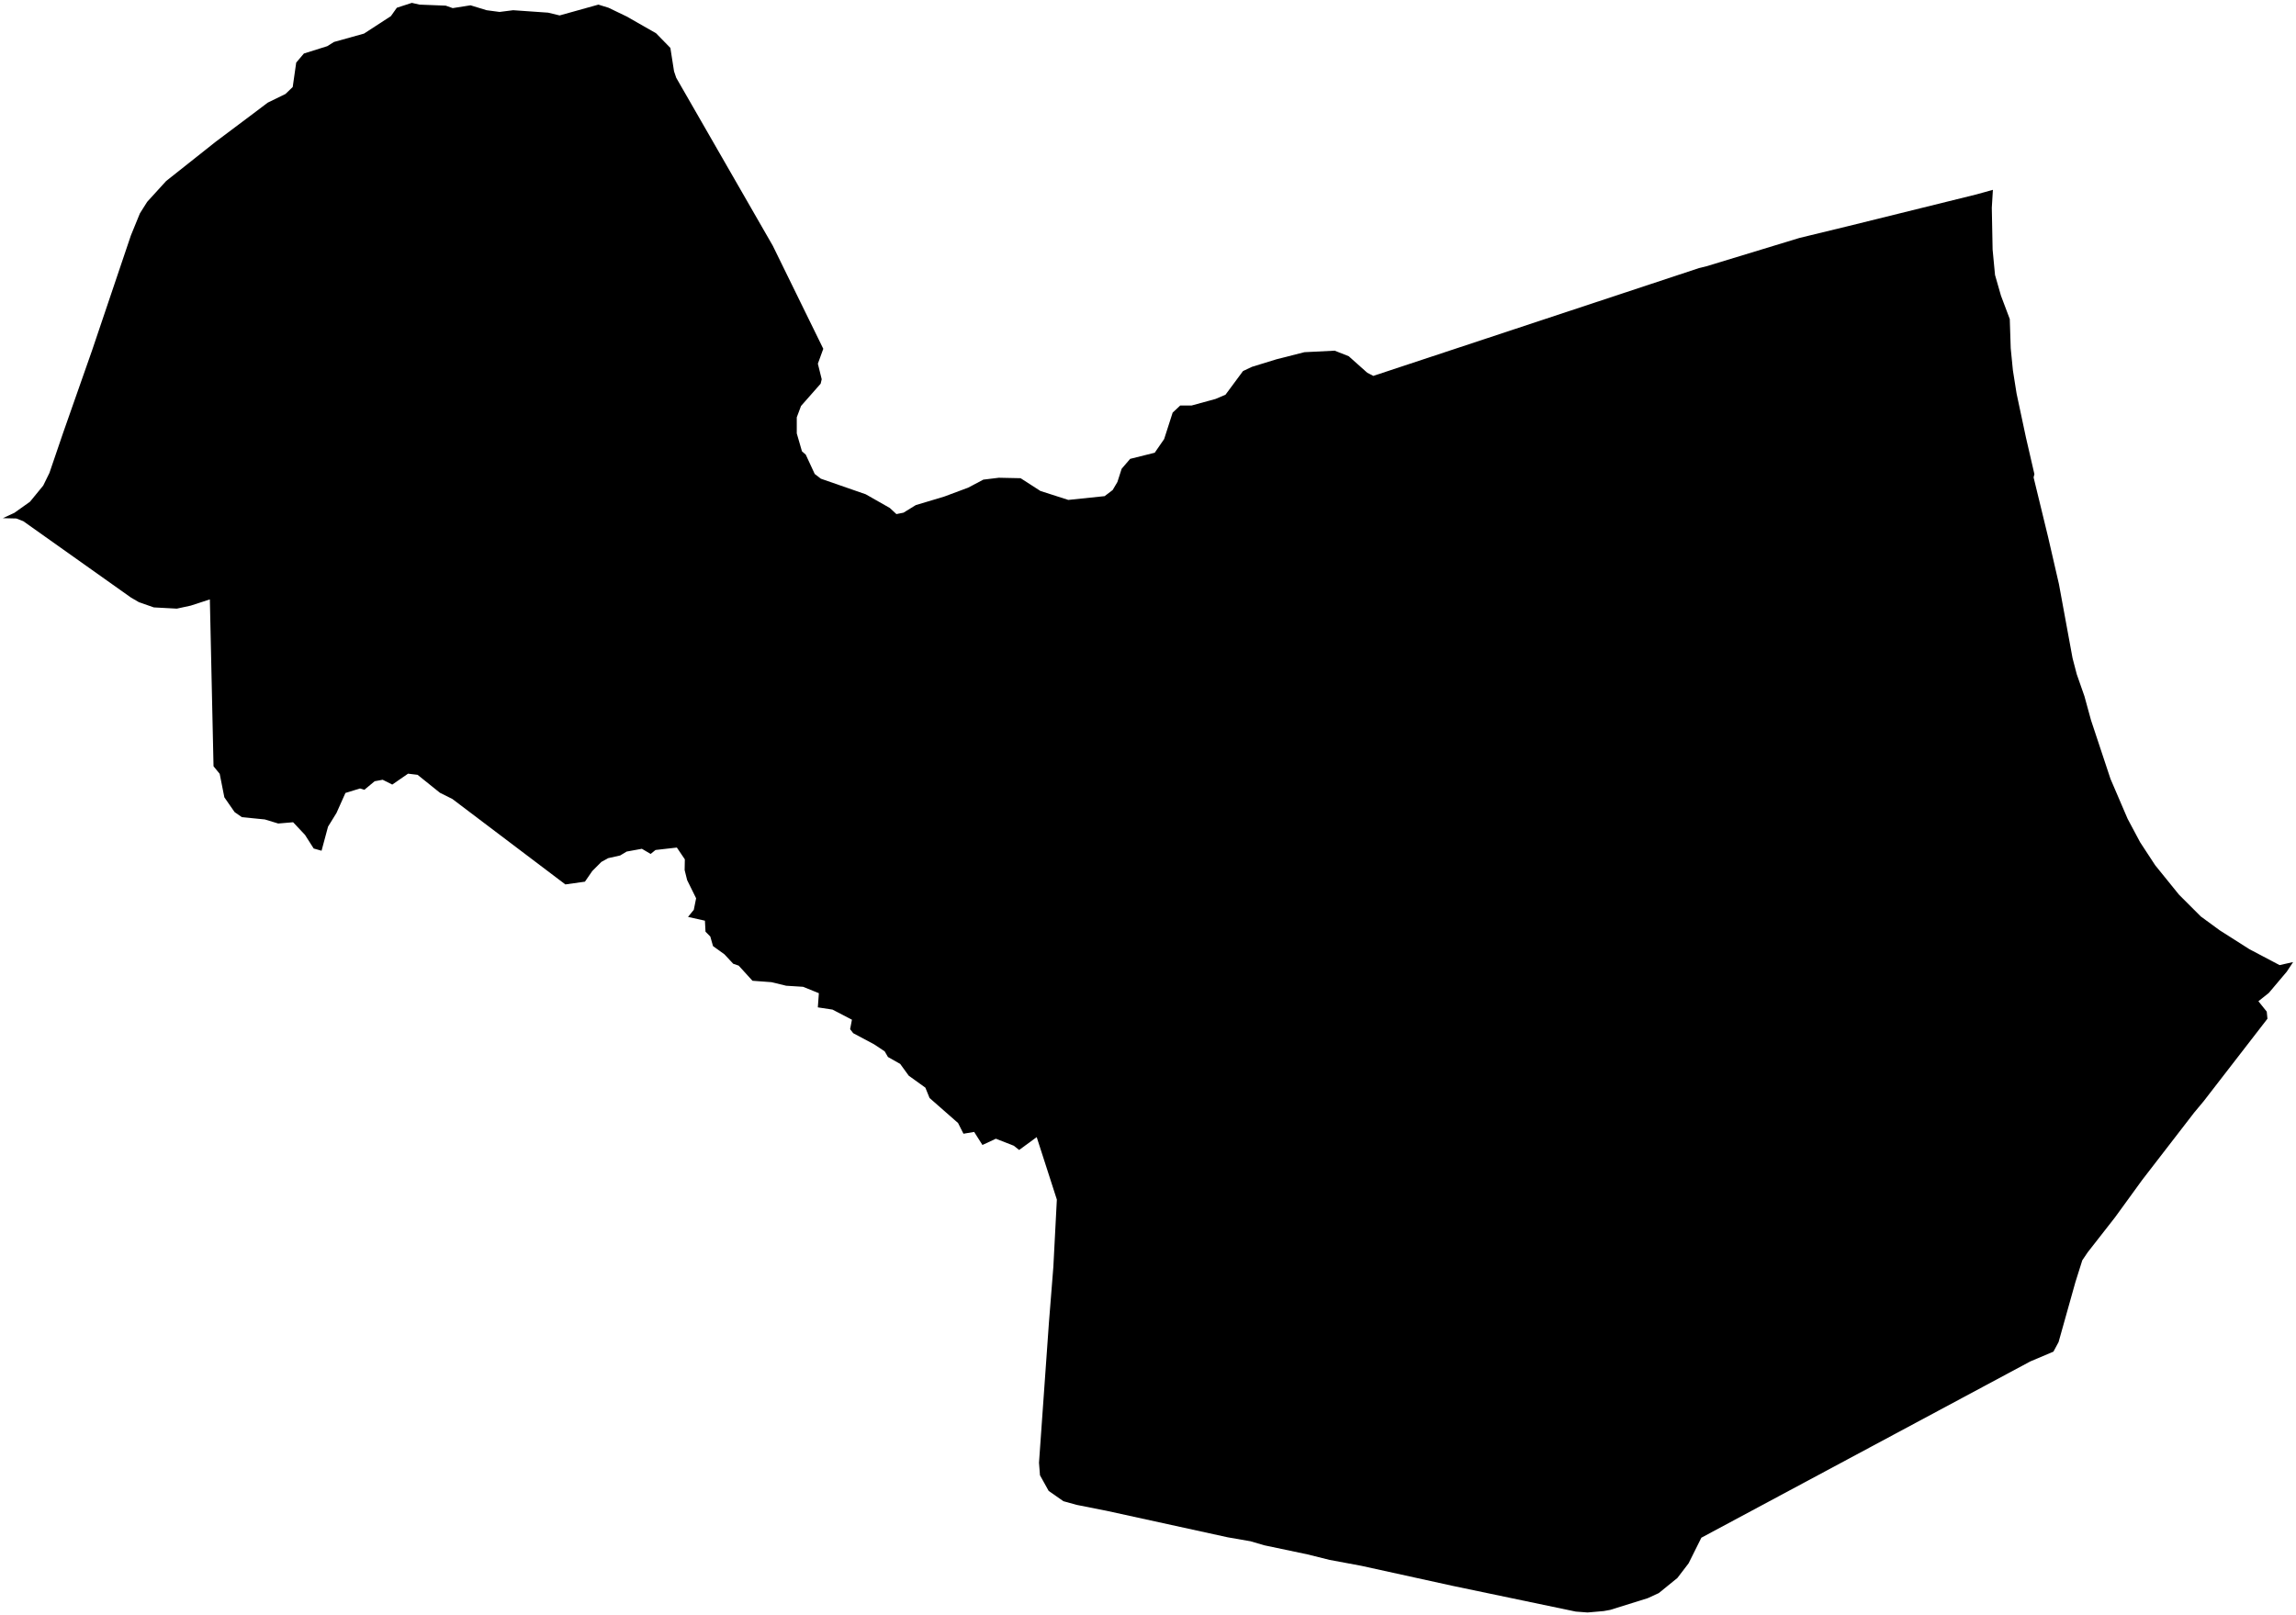<?xml version="1.0"?>
<svg xmlns="http://www.w3.org/2000/svg" version="1.2" baseProfile="tiny" width="800" height="563" viewBox="0 0 800 563" stroke-linecap="round" stroke-linejoin="round">
<g id="4212809">
<path d="M 694.39 66.16 694.01 72.43 694.29 86.99 695.13 95.83 697.2 103.05 700.27 111.2 700.6 121.39 701.36 129.08 702.64 137.16 705.9 152.46 708.85 165.25 708.57 166.39 713.61 187.12 717.4 203.58 722.14 229.37 723.61 235 726.29 242.67 728.58 251.02 735.36 271.46 741.33 285.38 745.7 293.57 750.94 301.57 759.24 311.83 766.82 319.41 773.35 324.2 783.77 330.83 794.28 336.37 799 335.31 796.79 338.65 790.52 346.08 786.9 348.96 789.81 352.59 790.05 355.06 767.84 383.79 764.53 387.76 746.4 411.26 736.94 424.29 727.42 436.47 725.54 439.25 723.14 446.85 717.27 467.77 715.48 471.09 707.41 474.51 592.81 535.94 588.36 544.87 584.46 549.97 577.98 555.24 574.11 557.02 561.04 561.1 558.77 561.51 553.16 562 549.05 561.69 506.23 552.74 474.25 545.72 463.25 543.67 455.55 541.75 440.54 538.59 435.72 537.18 427.78 535.8 385.55 526.56 375.16 524.5 370.53 523.22 365.39 519.63 362.36 514.18 362.02 509.82 365.47 461.09 367.02 441.59 368.24 418.09 361.22 396.32 355.1 400.8 353.23 399.32 346.99 396.88 342.31 399.06 339.43 394.51 335.7 395.14 333.82 391.41 323.89 382.69 322.43 379.08 316.63 374.91 313.65 370.8 309.39 368.4 308.26 366.44 304.5 363.94 297.29 360.1 296.21 358.71 296.84 355.4 290.06 351.87 284.96 351.1 285.32 346.16 279.81 343.93 273.92 343.56 268.81 342.32 262.19 341.83 257.38 336.55 255.49 335.91 252.39 332.59 248.44 329.75 247.49 326.41 245.82 324.72 245.62 320.89 239.73 319.57 241.74 317.1 242.55 313.08 239.42 306.74 238.55 303.25 238.62 299.51 235.84 295.4 228.4 296.25 226.7 297.62 223.65 295.83 218.34 296.8 216.08 298.16 211.89 299.1 209.54 300.4 206.37 303.58 203.81 307.29 196.99 308.25 157.62 278.47 153.29 276.31 145.5 270.05 142.18 269.65 136.68 273.45 133.33 271.77 130.54 272.29 126.95 275.27 125.44 274.81 120.36 276.37 117.25 283.33 114.3 288.11 112.04 296.51 109.3 295.73 106.27 290.98 102.13 286.58 96.94 287.02 92.27 285.6 84.29 284.81 81.75 283.05 78.17 277.89 76.55 269.7 74.4 267.07 73.12 208.91 66.45 211.08 61.62 212.13 53.61 211.7 48.44 209.9 45.65 208.28 8.13 181.66 5.71 180.71 1 180.6 4.99 178.75 10.45 174.87 15.06 169.24 17.22 164.84 21.97 150.92 32.09 122.09 45.61 82.05 48.75 74.36 51.28 70.35 57.88 63.1 75.12 49.43 88.24 39.59 93.28 35.78 99.46 32.76 101.99 30.33 103.21 21.81 105.89 18.65 114.04 16.09 116.36 14.63 126.83 11.71 136.2 5.62 138.27 2.7 143.5 1 146.18 1.61 155.31 1.97 157.74 2.83 163.95 1.85 169.55 3.56 174.06 4.16 178.8 3.56 190.98 4.41 194.99 5.38 208.5 1.61 212.03 2.7 218.36 5.75 228.59 11.59 233.58 16.7 234.86 24.87 235.62 27.11 269.27 85.66 286.86 121.57 284.97 126.76 286.31 132.18 285.94 133.73 279.1 141.5 277.62 145.45 277.62 151.05 279.43 157.3 280.75 158.45 283.87 165.19 286.01 166.84 301.64 172.27 310.03 177.04 312.34 179.18 314.81 178.68 319.08 176.05 328.95 173.09 337.35 169.96 342.61 167.17 348.04 166.51 355.61 166.67 362.52 171.12 372.23 174.24 384.89 172.92 387.69 170.79 389.34 167.99 390.82 163.38 393.78 159.93 402.34 157.79 405.63 153.02 408.59 143.81 411.22 141.34 415.17 141.34 423.56 139.04 427.01 137.56 433.1 129.33 436.23 127.85 444.78 125.22 454.49 122.75 465.04 122.22 469.93 124.15 476.4 129.92 478.51 131.01 592.01 93.43 594.63 92.79 626.96 82.94 644.21 78.75 688.6 67.77 694.39 66.16 Z"/>
</g>
</svg>